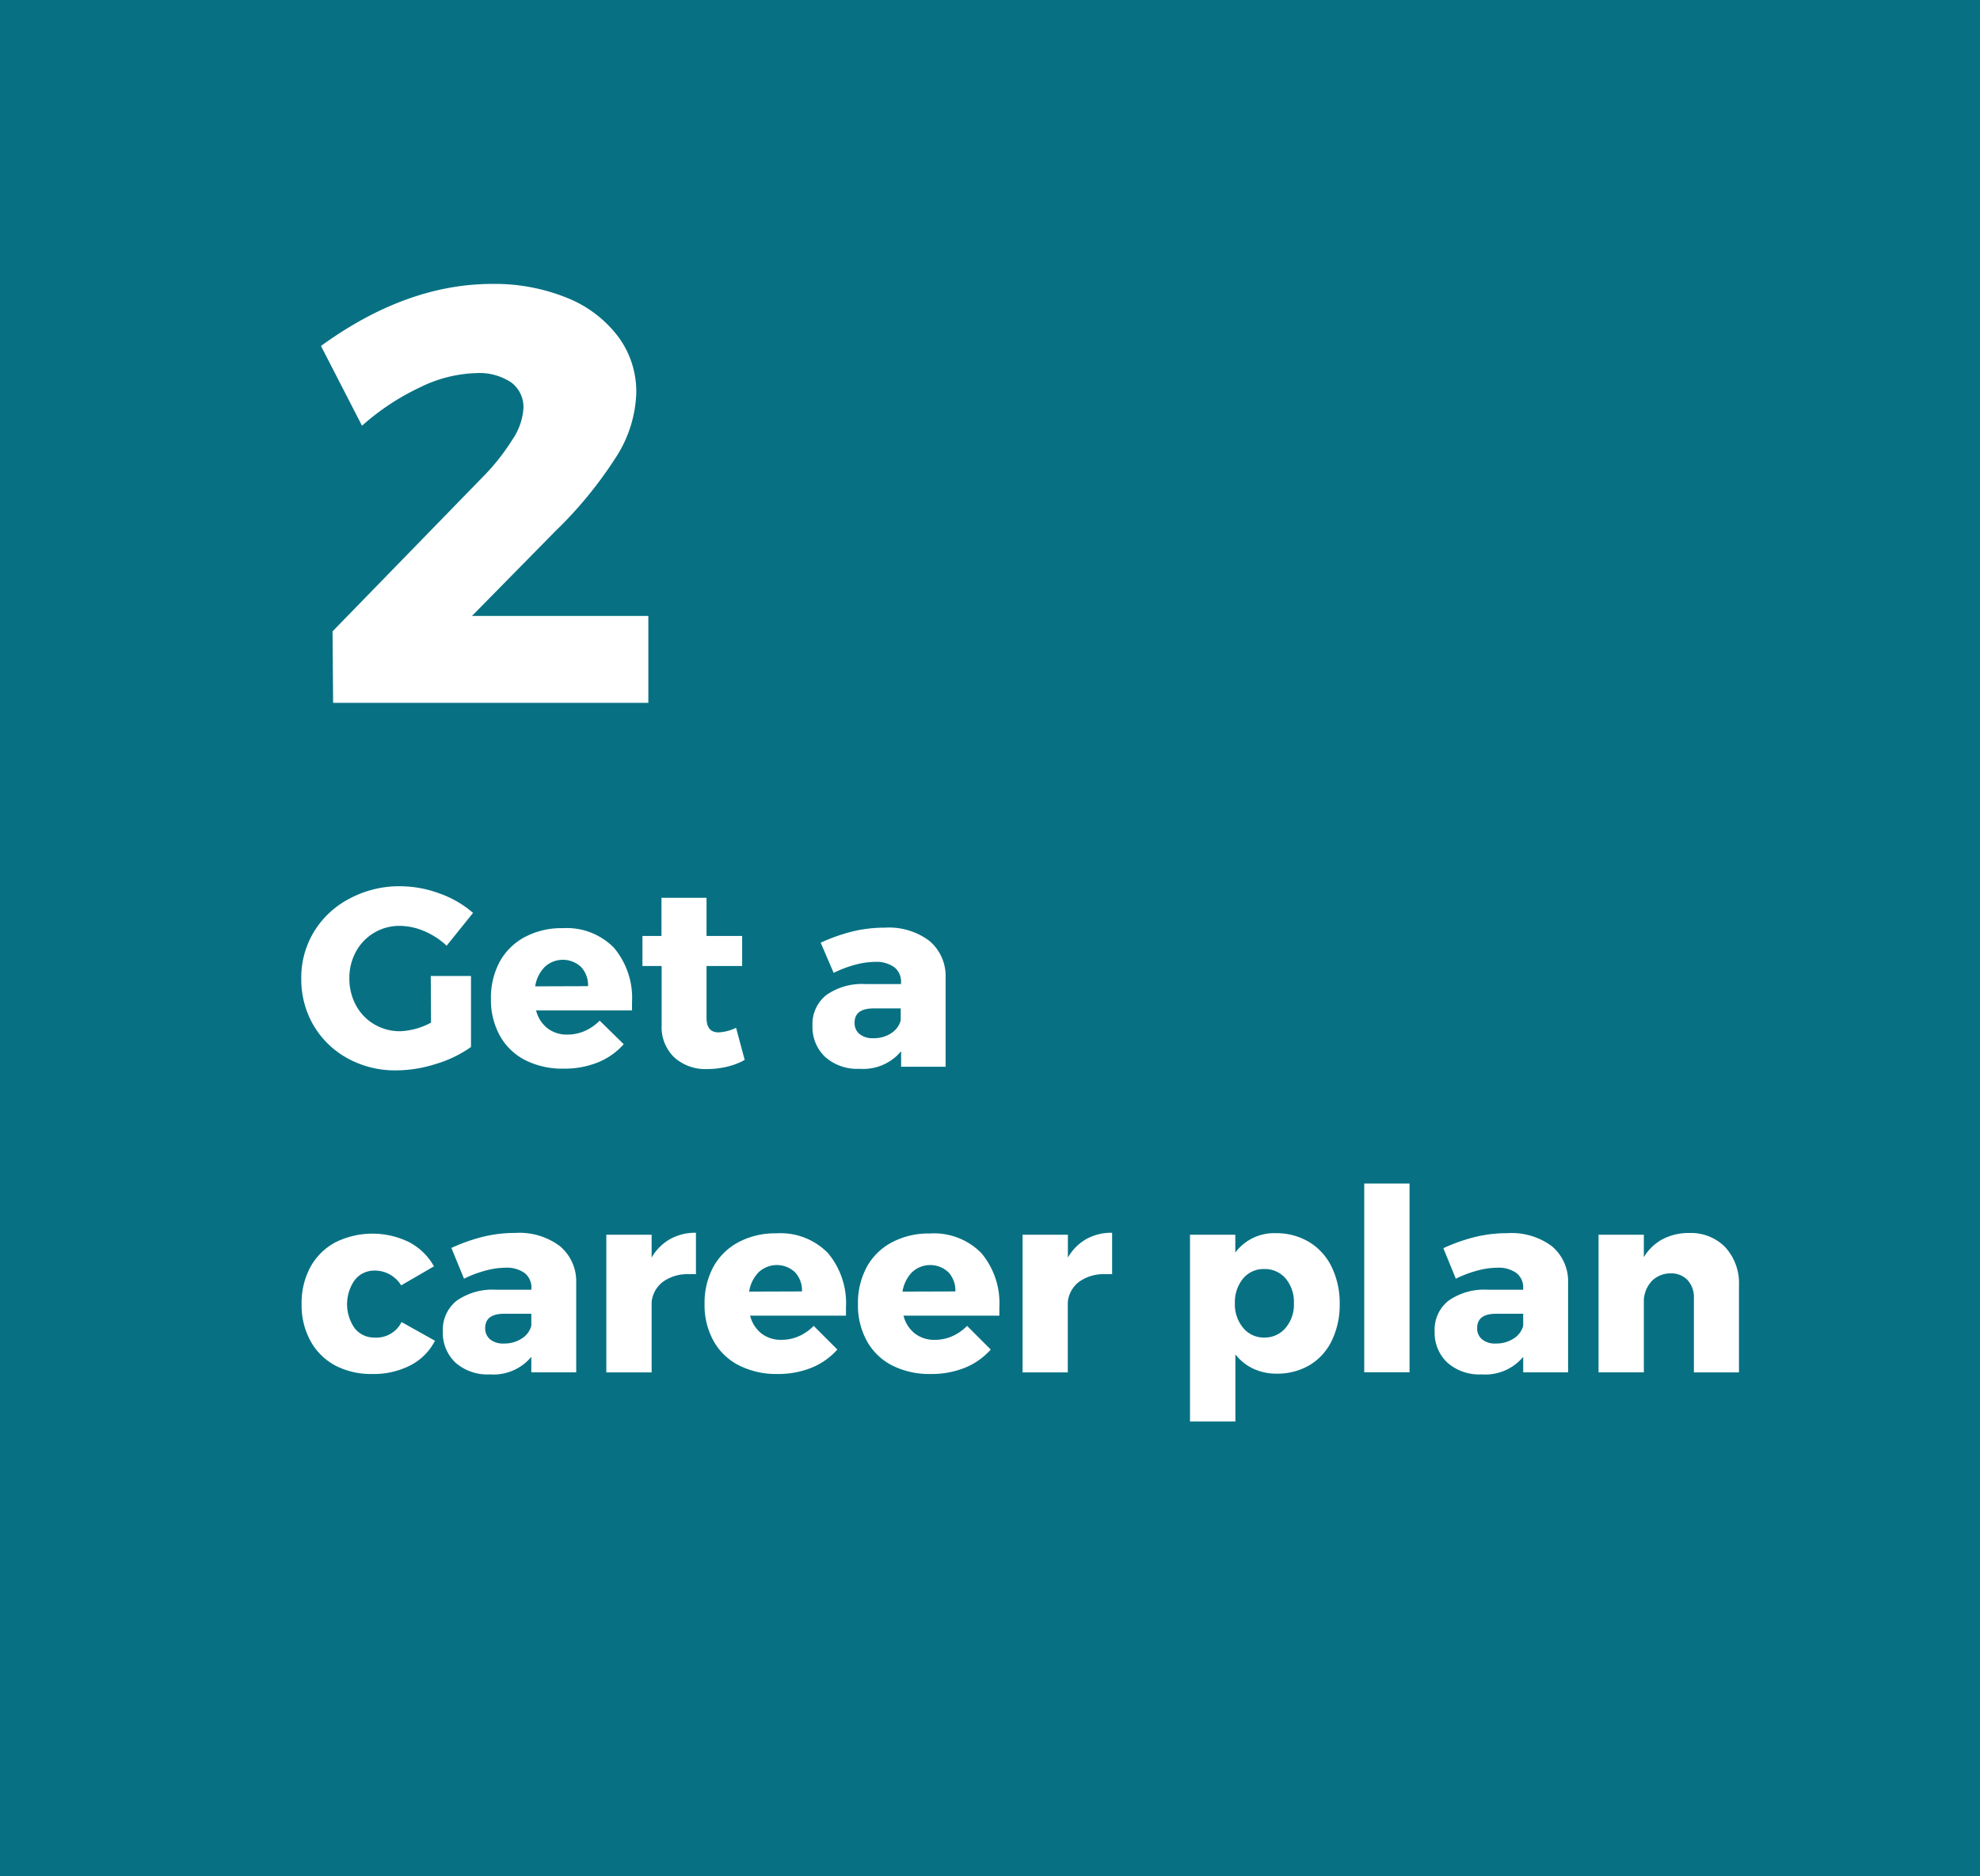 <svg xmlns="http://www.w3.org/2000/svg" viewBox="0 0 241.26 228.63"><defs><style>.cls-1{fill:#077183;}.cls-2{fill:#fff;}</style></defs><title>2</title><g id="Layer_2" data-name="Layer 2"><g id="Layer_1-2" data-name="Layer 1"><rect id="_Rectangle_" data-name="&lt;Rectangle&gt;" class="cls-1" width="241.26" height="228.63"/><g id="_Group_" data-name="&lt;Group&gt;"><path class="cls-2" d="M79,75.06V85.65H40.59l-.07-8.71L58.88,58.07a26,26,0,0,0,3.53-4.46,7.69,7.69,0,0,0,1.37-3.82,3.74,3.74,0,0,0-1.51-3.2A7,7,0,0,0,58,45.47a16.43,16.43,0,0,0-6.73,1.69,29.51,29.51,0,0,0-7.16,4.72l-5-9.72Q49.52,34.6,60,34.6a23.43,23.43,0,0,1,9,1.66,14.61,14.61,0,0,1,6.26,4.68,11.22,11.22,0,0,1,2.27,6.91,15.29,15.29,0,0,1-2.56,8,49.94,49.94,0,0,1-7.24,8.82L57.51,75.06Z"/></g><g id="_Group_2" data-name="&lt;Group&gt;"><path class="cls-2" d="M52.49,118.94h4.9v8.65a14.49,14.49,0,0,1-4.26,2.06,16,16,0,0,1-4.79.79A12,12,0,0,1,42.4,129a10.88,10.88,0,0,1-4.17-4,11.12,11.12,0,0,1-1.52-5.77,10.74,10.74,0,0,1,1.57-5.72,11,11,0,0,1,4.31-4A12.85,12.85,0,0,1,48.71,108a14,14,0,0,1,4.84.88,12.57,12.57,0,0,1,4.09,2.37l-3.22,4a9.05,9.05,0,0,0-2.71-1.77,7.71,7.71,0,0,0-3-.65,6,6,0,0,0-5.33,3.13,6.61,6.61,0,0,0-.81,3.26,6.76,6.76,0,0,0,.81,3.3,5.92,5.92,0,0,0,2.23,2.31,6.13,6.13,0,0,0,3.16.84,8.58,8.58,0,0,0,3.75-1.05Z"/><path class="cls-2" d="M74.81,115.5a9.49,9.49,0,0,1,2.2,6.63q0,.65,0,1H65.32a4,4,0,0,0,1.4,2.19,3.86,3.86,0,0,0,2.42.76,5.24,5.24,0,0,0,2.09-.43,5.92,5.92,0,0,0,1.84-1.27L76,127.25a8.49,8.49,0,0,1-3.15,2.22,10.85,10.85,0,0,1-4.17.76,10,10,0,0,1-4.71-1.05,7.32,7.32,0,0,1-3.08-3,9,9,0,0,1-1.07-4.46,9.25,9.25,0,0,1,1.08-4.54,7.5,7.5,0,0,1,3.07-3,9.52,9.52,0,0,1,4.59-1.07A8.08,8.08,0,0,1,74.81,115.5Zm-3.16,4.68a3.23,3.23,0,0,0-.85-2.34,3.24,3.24,0,0,0-4.43,0,4.32,4.32,0,0,0-1.16,2.36Z"/><path class="cls-2" d="M90.74,129.17a8.28,8.28,0,0,1-2.14.82,10.31,10.31,0,0,1-2.45.29,5.66,5.66,0,0,1-4-1.43,5.11,5.11,0,0,1-1.53-3.94v-7.19H78.28v-3.66h2.32v-4.65h5.49v4.65h4.34v3.66H86.09v6.32q0,1.77,1.46,1.77a5.38,5.38,0,0,0,2.14-.56Z"/><path class="cls-2" d="M113.22,114.64a5.59,5.59,0,0,1,2,4.48V130h-5.42v-1.89a6,6,0,0,1-5.05,2.14,5.89,5.89,0,0,1-4.2-1.44A5,5,0,0,1,99,125a4.51,4.51,0,0,1,1.66-3.72,7.57,7.57,0,0,1,4.76-1.36h4.37v-.19a2.24,2.24,0,0,0-.82-1.86,3.75,3.75,0,0,0-2.37-.65,9.58,9.58,0,0,0-2.37.34,14.13,14.13,0,0,0-2.65,1L100,114.88a21.83,21.83,0,0,1,3.92-1.38,16.65,16.65,0,0,1,3.89-.45A8.21,8.21,0,0,1,113.22,114.64Zm-4.65,11.28a2.62,2.62,0,0,0,1.18-1.57v-1.46h-3.29q-2.33,0-2.33,1.74a1.71,1.71,0,0,0,.6,1.38,2.49,2.49,0,0,0,1.66.51A3.89,3.89,0,0,0,108.57,125.93Z"/><path class="cls-2" d="M45.64,154.84A3,3,0,0,0,43.22,156a5.1,5.1,0,0,0,0,5.87A3,3,0,0,0,45.64,163a3.42,3.42,0,0,0,3.29-1.89L53,163.39a6.9,6.9,0,0,1-3,3,9.77,9.77,0,0,1-4.65,1.05,9.38,9.38,0,0,1-4.53-1.05,7.41,7.41,0,0,1-3-3,9,9,0,0,1-1.07-4.46,9.25,9.25,0,0,1,1.08-4.54,7.52,7.52,0,0,1,3.05-3,10.15,10.15,0,0,1,9,0,7.48,7.48,0,0,1,3,2.93l-4,2.32A3.75,3.75,0,0,0,45.64,154.84Z"/><path class="cls-2" d="M68.21,151.85a5.59,5.59,0,0,1,2,4.48v10.91H64.74v-1.89a6,6,0,0,1-5.05,2.14,5.89,5.89,0,0,1-4.2-1.44,5,5,0,0,1-1.53-3.8,4.51,4.51,0,0,1,1.66-3.72,7.57,7.57,0,0,1,4.76-1.36h4.37V157a2.24,2.24,0,0,0-.82-1.86,3.75,3.75,0,0,0-2.37-.65,9.58,9.58,0,0,0-2.37.34,14.13,14.13,0,0,0-2.65,1L55,152.08a21.83,21.83,0,0,1,3.92-1.38,16.65,16.65,0,0,1,3.89-.45A8.21,8.21,0,0,1,68.21,151.85Zm-4.65,11.28a2.62,2.62,0,0,0,1.18-1.57v-1.46H61.45q-2.33,0-2.33,1.74a1.71,1.71,0,0,0,.6,1.38,2.49,2.49,0,0,0,1.66.51A3.89,3.89,0,0,0,63.56,163.13Z"/><path class="cls-2" d="M81.65,151a6.31,6.31,0,0,1,3.15-.77v5.05a8.33,8.33,0,0,0-.84,0,5.11,5.11,0,0,0-3.16.91,3.51,3.51,0,0,0-1.4,2.5v8.56H73.88V150.47H79.4v2.79A6,6,0,0,1,81.65,151Z"/><path class="cls-2" d="M100.88,152.7a9.49,9.49,0,0,1,2.2,6.63q0,.65,0,1H91.4a4,4,0,0,0,1.4,2.19,3.86,3.86,0,0,0,2.42.76,5.24,5.24,0,0,0,2.09-.43,5.92,5.92,0,0,0,1.84-1.27l2.88,2.88a8.49,8.49,0,0,1-3.15,2.22,10.85,10.85,0,0,1-4.17.76A10,10,0,0,1,90,166.37a7.32,7.32,0,0,1-3.08-3,9,9,0,0,1-1.07-4.46,9.25,9.25,0,0,1,1.08-4.54,7.5,7.5,0,0,1,3.07-3,9.52,9.52,0,0,1,4.59-1.07A8.08,8.08,0,0,1,100.88,152.7Zm-3.16,4.68a3.23,3.23,0,0,0-.85-2.34,3.24,3.24,0,0,0-4.43,0,4.32,4.32,0,0,0-1.16,2.36Z"/><path class="cls-2" d="M119.57,152.7a9.49,9.49,0,0,1,2.2,6.63q0,.65,0,1H110.09a4,4,0,0,0,1.4,2.19,3.86,3.86,0,0,0,2.42.76,5.24,5.24,0,0,0,2.09-.43,5.92,5.92,0,0,0,1.84-1.27l2.88,2.88a8.49,8.49,0,0,1-3.15,2.22,10.85,10.85,0,0,1-4.17.76,10,10,0,0,1-4.71-1.05,7.32,7.32,0,0,1-3.08-3,9,9,0,0,1-1.07-4.46,9.25,9.25,0,0,1,1.08-4.54,7.5,7.5,0,0,1,3.07-3,9.52,9.52,0,0,1,4.59-1.07A8.08,8.08,0,0,1,119.57,152.7Zm-3.16,4.68a3.23,3.23,0,0,0-.85-2.34,3.24,3.24,0,0,0-4.43,0,4.32,4.32,0,0,0-1.16,2.36Z"/><path class="cls-2" d="M132.36,151a6.31,6.31,0,0,1,3.15-.77v5.05a8.32,8.32,0,0,0-.84,0,5.1,5.1,0,0,0-3.16.91,3.5,3.5,0,0,0-1.4,2.5v8.56H124.6V150.47h5.52v2.79A6,6,0,0,1,132.36,151Z"/><path class="cls-2" d="M159.5,151.35a7.2,7.2,0,0,1,2.74,3,10.1,10.1,0,0,1,1,4.54,10,10,0,0,1-.95,4.46,7,7,0,0,1-2.7,3,7.69,7.69,0,0,1-4,1.05,6.66,6.66,0,0,1-2.87-.6,6,6,0,0,1-2.19-1.75v8.18H145V150.47h5.52v2.17a5.91,5.91,0,0,1,4.93-2.36A7.75,7.75,0,0,1,159.5,151.35Zm-2.84,10.46a4.39,4.39,0,0,0,1-3,4.45,4.45,0,0,0-1-3,3.31,3.31,0,0,0-2.62-1.16,3.22,3.22,0,0,0-2.57,1.16,4.49,4.49,0,0,0-1,3,4.43,4.43,0,0,0,1,3A3.24,3.24,0,0,0,154,163,3.32,3.32,0,0,0,156.66,161.81Z"/><path class="cls-2" d="M166.23,144.23h5.52v23h-5.52Z"/><path class="cls-2" d="M189.07,151.85a5.58,5.58,0,0,1,2,4.48v10.91H185.6v-1.89a6,6,0,0,1-5.05,2.14,5.89,5.89,0,0,1-4.2-1.44,5,5,0,0,1-1.54-3.8,4.5,4.5,0,0,1,1.66-3.72,7.56,7.56,0,0,1,4.76-1.36h4.37V157a2.23,2.23,0,0,0-.82-1.86,3.75,3.75,0,0,0-2.37-.65,9.58,9.58,0,0,0-2.37.34,14.11,14.11,0,0,0-2.65,1l-1.52-3.72a21.82,21.82,0,0,1,3.92-1.38,16.65,16.65,0,0,1,3.89-.45A8.22,8.22,0,0,1,189.07,151.85Zm-4.65,11.28a2.62,2.62,0,0,0,1.18-1.57v-1.46h-3.29q-2.32,0-2.32,1.74a1.71,1.71,0,0,0,.6,1.38,2.48,2.48,0,0,0,1.66.51A3.89,3.89,0,0,0,184.42,163.13Z"/><path class="cls-2" d="M210.23,152a6.5,6.5,0,0,1,1.66,4.68v10.57H206.4v-9a3.15,3.15,0,0,0-.77-2.25,2.72,2.72,0,0,0-2.08-.82,3.19,3.19,0,0,0-2.25.9,3.66,3.66,0,0,0-1,2.29v8.87h-5.52V150.47h5.52v2.73a6,6,0,0,1,2.31-2.2,6.84,6.84,0,0,1,3.24-.74A5.83,5.83,0,0,1,210.23,152Z"/></g></g></g></svg>